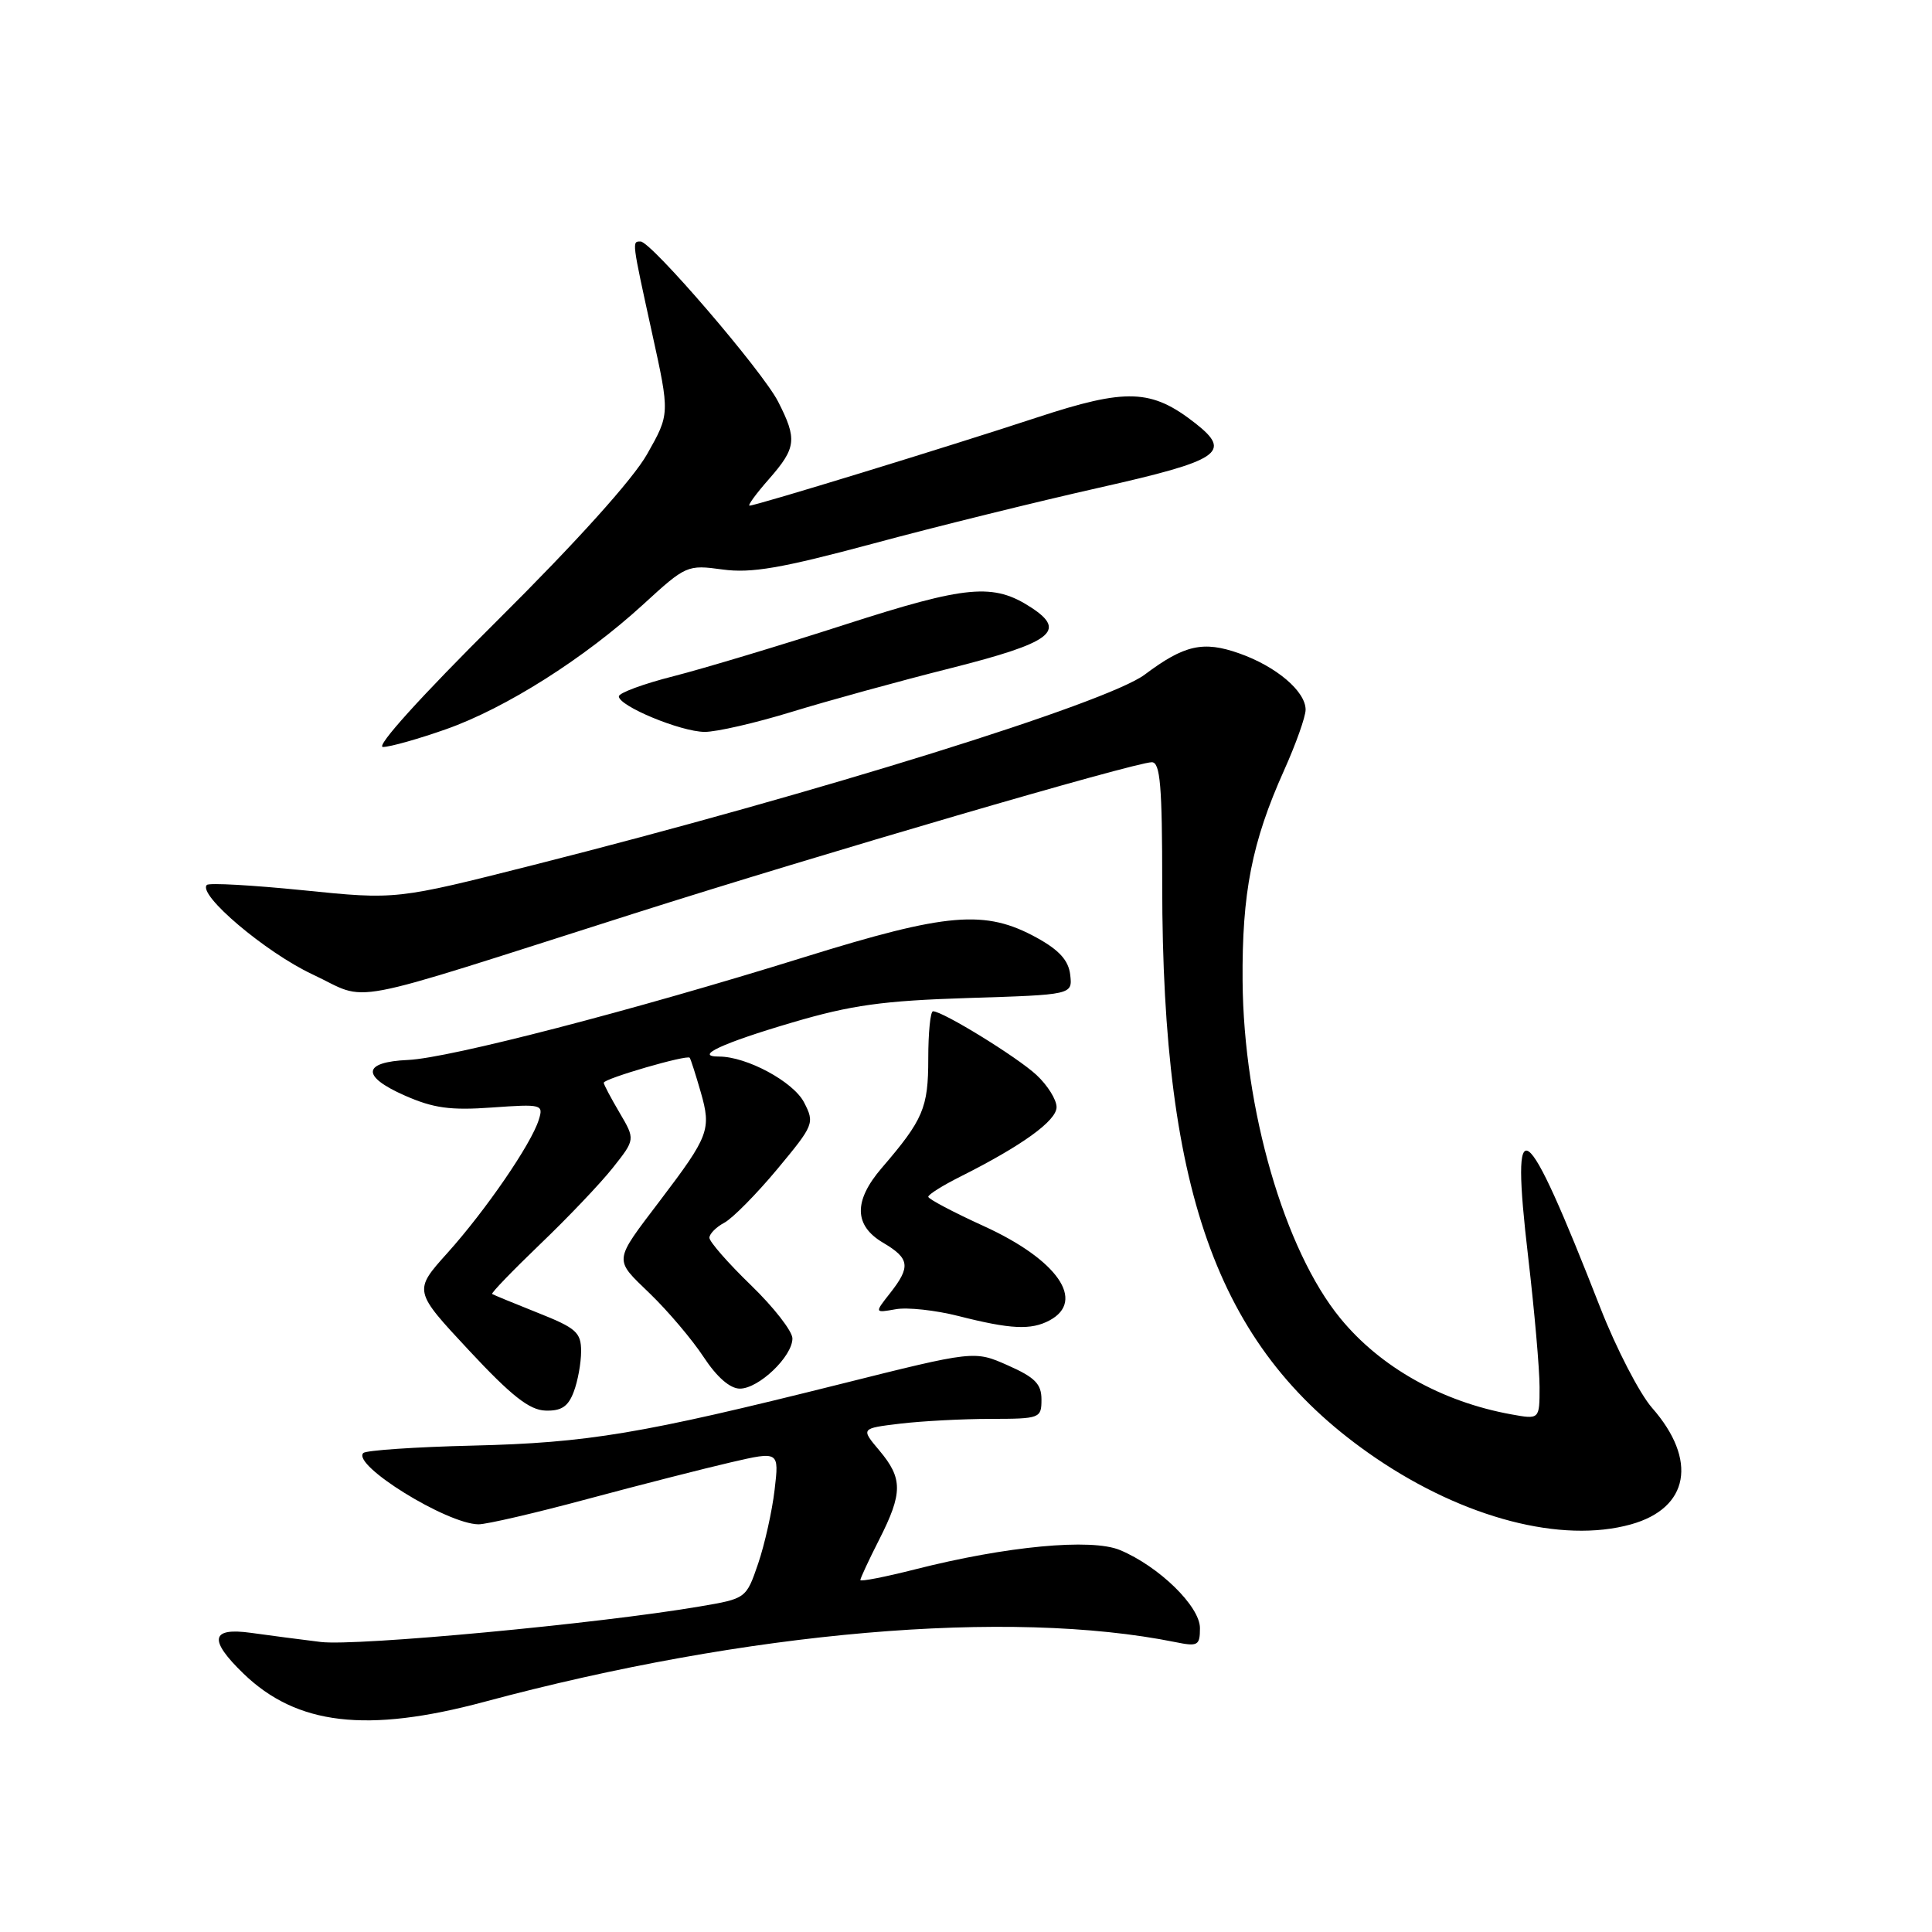 <?xml version="1.0" encoding="UTF-8" standalone="no"?>
<!DOCTYPE svg PUBLIC "-//W3C//DTD SVG 1.1//EN" "http://www.w3.org/Graphics/SVG/1.1/DTD/svg11.dtd" >
<svg xmlns="http://www.w3.org/2000/svg" xmlns:xlink="http://www.w3.org/1999/xlink" version="1.1" viewBox="0 0 256 256">
 <g >
 <path fill="currentColor"
d=" M 64.18 225.50 C 99.04 216.13 133.69 213.14 155.75 217.59 C 158.73 218.20 159.00 218.04 159.00 215.73 C 159.00 212.85 153.57 207.55 148.40 205.39 C 144.61 203.81 133.35 204.87 121.25 207.95 C 117.26 208.96 114.00 209.60 114.00 209.36 C 114.00 209.13 115.12 206.71 116.50 204.00 C 119.63 197.83 119.63 195.90 116.53 192.21 C 114.05 189.27 114.05 189.27 119.28 188.64 C 122.15 188.30 127.54 188.01 131.25 188.01 C 137.82 188.00 138.00 187.93 138.00 185.44 C 138.00 183.38 137.14 182.51 133.55 180.92 C 129.11 178.95 129.11 178.95 111.30 183.41 C 84.96 190.00 77.92 191.18 62.64 191.55 C 55.02 191.73 48.49 192.18 48.14 192.53 C 46.58 194.11 59.20 201.93 63.40 201.98 C 64.45 201.99 70.97 200.48 77.90 198.61 C 84.83 196.75 93.37 194.57 96.87 193.76 C 103.24 192.29 103.24 192.29 102.64 197.41 C 102.31 200.23 101.33 204.62 100.46 207.18 C 98.87 211.82 98.87 211.82 92.69 212.87 C 79.31 215.15 47.27 218.15 42.50 217.57 C 39.75 217.23 35.59 216.69 33.25 216.36 C 27.92 215.62 27.62 217.27 32.25 221.75 C 39.32 228.59 48.60 229.68 64.18 225.50 Z  M 216.10 201.99 C 223.82 199.84 224.98 193.46 218.90 186.54 C 217.25 184.65 214.17 178.70 212.06 173.31 C 201.95 147.46 200.10 146.16 202.49 166.56 C 203.32 173.67 204.00 181.42 204.00 183.79 C 204.00 188.09 204.00 188.09 200.25 187.41 C 191.05 185.74 182.91 181.17 177.60 174.68 C 170.20 165.66 164.78 146.96 164.65 130.00 C 164.56 118.32 165.88 111.59 170.13 102.11 C 171.71 98.60 173.00 94.96 173.00 94.04 C 173.00 91.60 169.11 88.30 164.19 86.57 C 159.43 84.89 156.93 85.45 151.68 89.39 C 146.68 93.14 108.42 105.06 70.67 114.62 C 52.50 119.22 52.50 119.22 40.22 117.97 C 33.47 117.29 27.70 116.96 27.41 117.26 C 26.14 118.53 35.19 126.19 41.39 129.10 C 49.21 132.75 44.39 133.66 84.00 121.05 C 108.50 113.25 150.41 101.00 152.62 101.00 C 153.74 101.00 154.00 104.12 154.00 117.28 C 154.00 158.70 161.61 179.11 182.30 193.20 C 194.04 201.18 206.93 204.54 216.10 201.99 Z  M 76.02 184.43 C 76.56 183.02 77.00 180.60 77.00 179.05 C 77.00 176.55 76.35 175.97 71.25 173.95 C 68.09 172.69 65.37 171.57 65.21 171.46 C 65.05 171.34 67.91 168.38 71.56 164.87 C 75.22 161.37 79.56 156.81 81.20 154.74 C 84.18 150.98 84.18 150.98 82.09 147.43 C 80.94 145.48 80.00 143.70 80.00 143.47 C 80.00 142.93 91.07 139.71 91.39 140.16 C 91.53 140.35 92.19 142.41 92.86 144.74 C 94.27 149.66 93.94 150.54 87.52 159.00 C 81.22 167.31 81.29 166.74 86.13 171.42 C 88.53 173.74 91.73 177.52 93.24 179.82 C 94.99 182.48 96.73 184.00 98.04 184.00 C 100.54 184.00 105.00 179.74 105.00 177.35 C 105.00 176.40 102.53 173.22 99.50 170.29 C 96.47 167.36 94.00 164.53 94.00 164.01 C 94.00 163.50 94.89 162.59 95.99 162.01 C 97.08 161.42 100.23 158.23 102.99 154.92 C 107.86 149.06 107.96 148.82 106.54 146.07 C 105.12 143.33 98.95 140.00 95.28 140.00 C 91.87 140.00 95.69 138.22 105.00 135.48 C 112.80 133.18 116.97 132.60 128.31 132.24 C 142.11 131.81 142.11 131.81 141.81 129.17 C 141.59 127.26 140.36 125.90 137.39 124.26 C 130.54 120.50 125.59 120.91 106.50 126.85 C 83.82 133.91 59.53 140.21 54.06 140.45 C 48.03 140.72 47.84 142.60 53.58 145.14 C 57.42 146.84 59.66 147.15 65.20 146.75 C 71.82 146.28 72.03 146.34 71.39 148.38 C 70.40 151.58 64.36 160.38 59.29 166.02 C 54.78 171.04 54.78 171.04 62.14 178.93 C 67.77 184.97 70.15 186.84 72.27 186.91 C 74.38 186.98 75.29 186.38 76.02 184.43 Z  M 139.07 174.96 C 143.91 172.37 140.12 166.92 130.39 162.48 C 126.33 160.63 123.00 158.87 123.00 158.58 C 123.00 158.28 124.91 157.08 127.25 155.91 C 135.40 151.82 140.00 148.51 140.00 146.70 C 140.00 145.71 138.80 143.79 137.33 142.43 C 134.76 140.05 124.93 134.00 123.63 134.00 C 123.28 134.00 123.00 136.82 123.00 140.28 C 123.00 146.81 122.34 148.36 116.82 154.78 C 113.09 159.13 113.15 162.38 117.00 164.66 C 120.55 166.75 120.70 167.84 117.94 171.35 C 115.87 173.98 115.87 173.98 118.69 173.48 C 120.23 173.20 123.97 173.61 127.00 174.38 C 133.92 176.14 136.62 176.27 139.07 174.96 Z  M 59.09 96.63 C 67.01 93.84 77.42 87.24 85.24 80.08 C 90.89 74.90 91.07 74.82 95.74 75.46 C 99.55 75.98 103.51 75.30 115.65 72.04 C 123.98 69.79 137.48 66.46 145.65 64.62 C 161.69 61.01 163.29 59.94 158.42 56.11 C 152.58 51.53 149.31 51.40 137.37 55.33 C 125.59 59.21 100.18 67.00 99.32 67.00 C 99.03 67.00 100.19 65.41 101.90 63.47 C 105.52 59.34 105.65 58.20 103.10 53.21 C 101.02 49.15 86.28 32.00 84.88 32.00 C 83.73 32.00 83.70 31.82 86.41 44.17 C 88.76 54.85 88.76 54.85 85.75 60.17 C 83.87 63.50 76.40 71.79 65.87 82.25 C 55.76 92.29 49.70 98.99 50.75 98.98 C 51.71 98.97 55.46 97.91 59.09 96.63 Z  M 104.86 94.34 C 109.61 92.88 119.12 90.26 126.00 88.53 C 139.34 85.16 141.40 83.62 136.67 80.52 C 131.64 77.23 128.16 77.54 111.94 82.77 C 103.45 85.51 93.24 88.58 89.25 89.60 C 85.26 90.61 82.00 91.82 82.00 92.27 C 82.00 93.56 90.18 96.95 93.36 96.98 C 94.93 96.99 100.10 95.80 104.86 94.34 Z "/>
</g>
</svg>